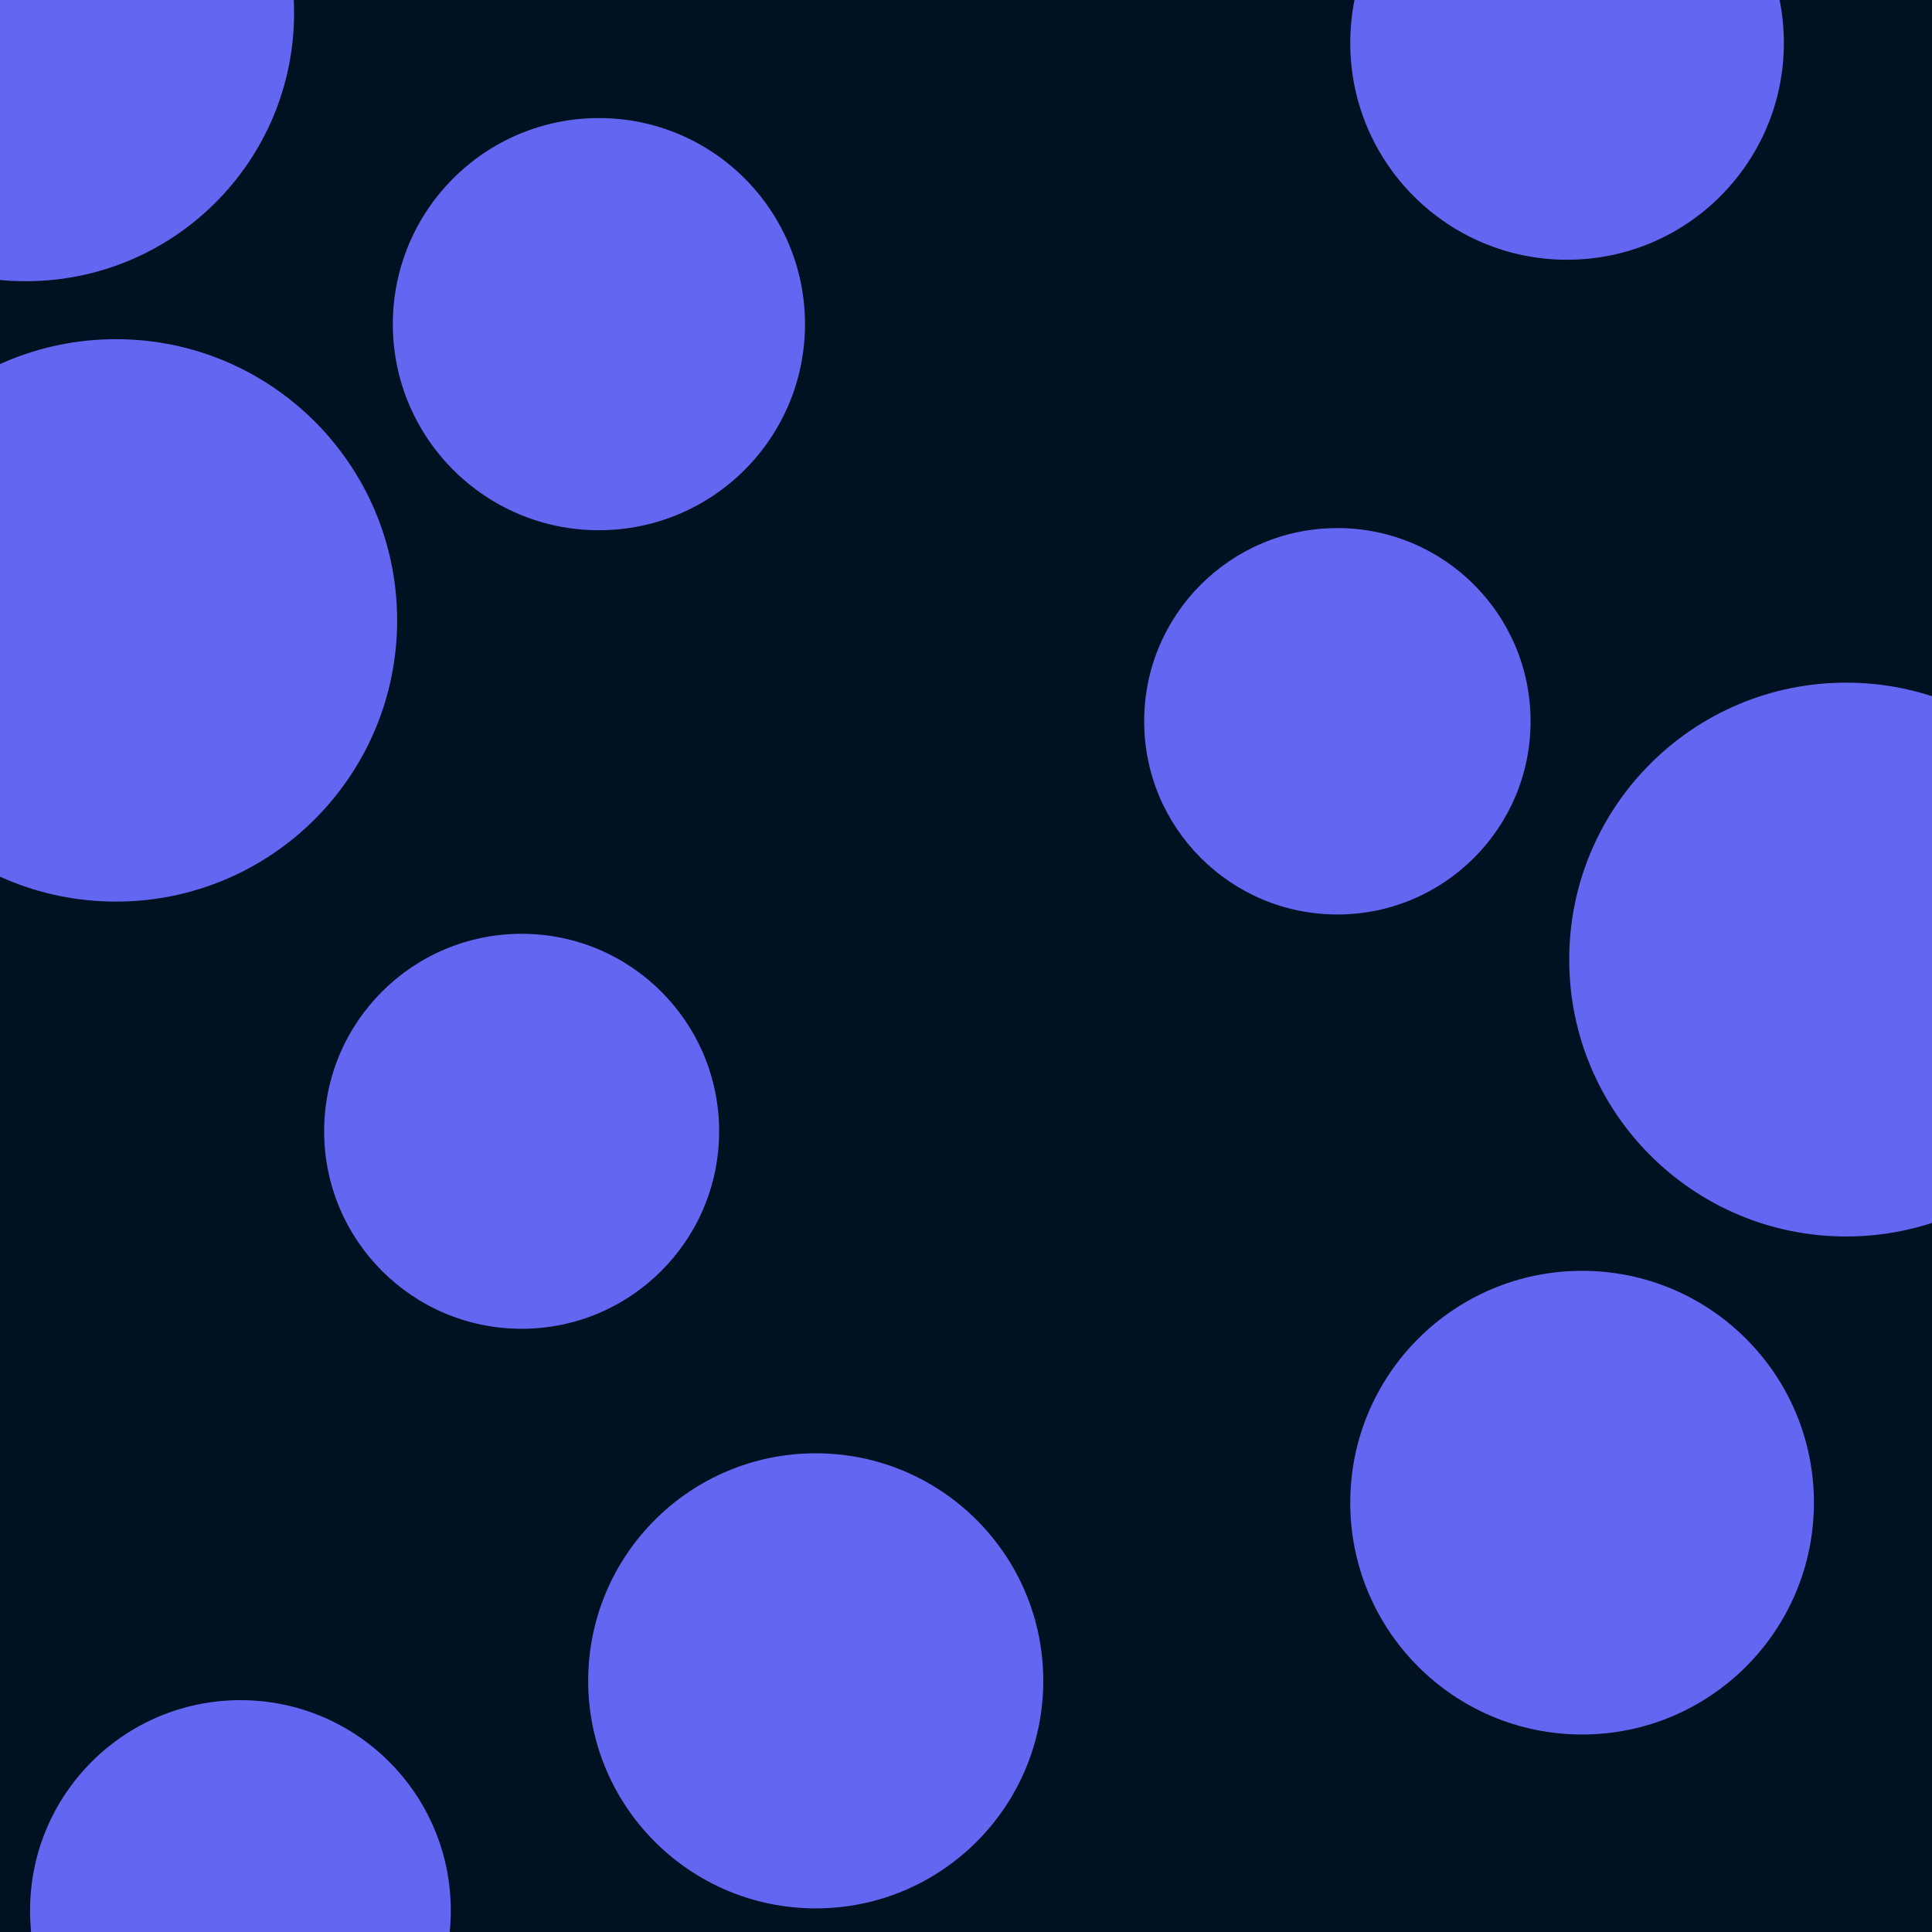 <svg id="visual" viewBox="0 0 900 900" width="900" height="900" xmlns="http://www.w3.org/2000/svg" xmlns:xlink="http://www.w3.org/1999/xlink" version="1.1"><rect x="0" y="0" width="900" height="900" fill="#001122"></rect><g fill="#6366f1"><circle r="131" cx="54" cy="289"></circle><circle r="90" cx="623" cy="336"></circle><circle r="108" cx="737" cy="700"></circle><circle r="92" cx="243" cy="527"></circle><circle r="98" cx="112" cy="890"></circle><circle r="96" cx="279" cy="151"></circle><circle r="101" cx="730" cy="20"></circle><circle r="106" cx="380" cy="783"></circle><circle r="129" cx="860" cy="447"></circle><circle r="125" cx="12" cy="6"></circle></g></svg>